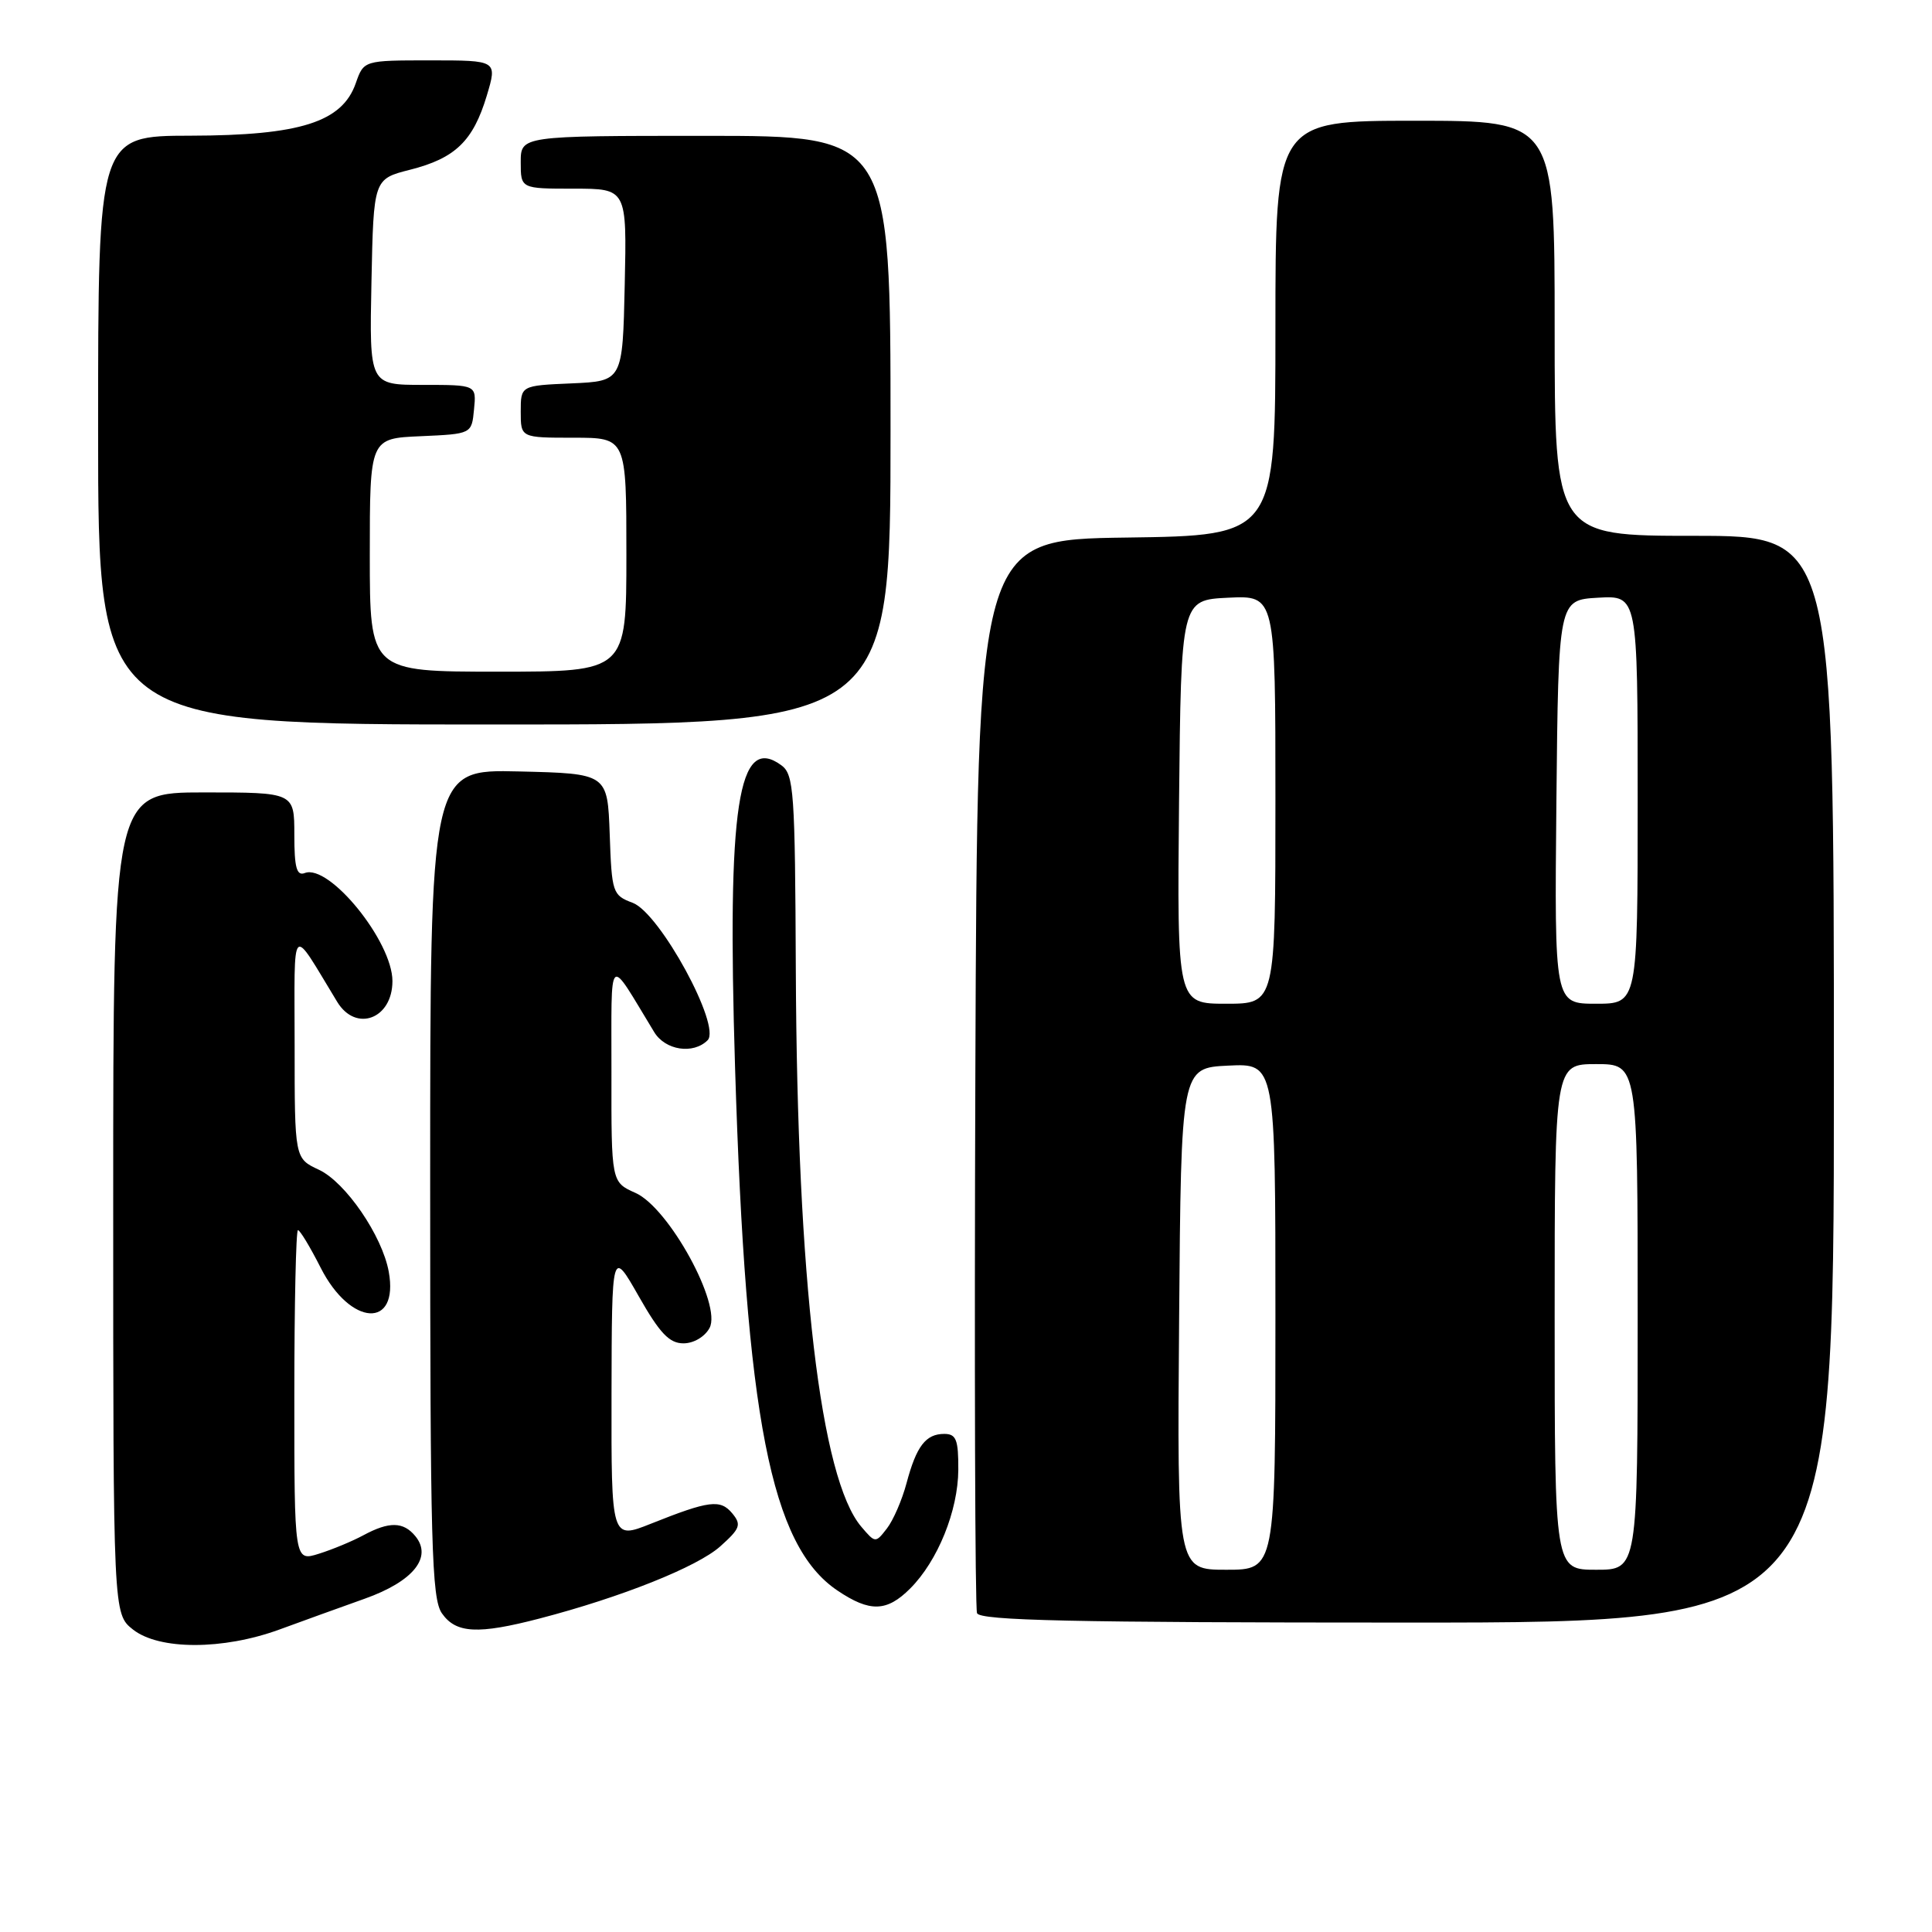 <?xml version="1.0" encoding="UTF-8" standalone="no"?>
<!DOCTYPE svg PUBLIC "-//W3C//DTD SVG 1.1//EN" "http://www.w3.org/Graphics/SVG/1.1/DTD/svg11.dtd" >
<svg xmlns="http://www.w3.org/2000/svg" xmlns:xlink="http://www.w3.org/1999/xlink" version="1.1" viewBox="0 0 256 256">
 <g >
 <path fill="currentColor"
d=" M 37.00 215.93 C 40.02 214.82 45.12 212.98 48.32 211.84 C 54.76 209.55 57.35 206.34 55.02 203.53 C 53.44 201.62 51.56 201.59 48.15 203.43 C 46.69 204.22 44.04 205.32 42.25 205.88 C 39.00 206.90 39.00 206.90 39.00 184.95 C 39.00 172.88 39.22 163.00 39.48 163.00 C 39.75 163.00 41.10 165.24 42.49 167.98 C 46.43 175.76 52.90 176.13 51.51 168.50 C 50.64 163.73 45.79 156.65 42.26 155.00 C 39.04 153.50 39.04 153.50 39.04 138.50 C 39.03 121.86 38.43 122.48 44.68 132.75 C 47.16 136.83 52.00 135.01 52.00 130.00 C 52.00 124.75 43.63 114.44 40.39 115.68 C 39.31 116.10 39.00 114.97 39.00 110.61 C 39.00 105.00 39.00 105.00 27.00 105.00 C 15.00 105.00 15.00 105.00 15.00 159.43 C 15.00 213.85 15.00 213.85 17.63 215.93 C 21.10 218.65 29.54 218.65 37.00 215.93 Z  M 71.50 214.46 C 82.33 211.64 92.39 207.62 95.43 204.91 C 98.08 202.54 98.27 202.03 97.03 200.53 C 95.45 198.63 93.97 198.82 86.25 201.90 C 81.00 203.99 81.00 203.99 81.03 184.75 C 81.07 165.50 81.07 165.50 84.63 171.75 C 87.42 176.66 88.69 178.00 90.56 178.00 C 91.92 178.00 93.39 177.13 94.02 175.96 C 95.67 172.88 88.63 160.04 84.21 158.07 C 81.00 156.64 81.00 156.64 81.02 142.07 C 81.04 125.91 80.43 126.48 86.68 136.75 C 88.15 139.18 91.86 139.74 93.76 137.84 C 95.61 135.99 87.44 120.99 83.84 119.63 C 81.17 118.63 81.06 118.31 80.79 110.54 C 80.50 102.50 80.50 102.50 68.75 102.22 C 57.00 101.94 57.00 101.94 57.00 156.75 C 57.00 204.73 57.19 211.83 58.56 213.78 C 60.42 216.44 63.32 216.59 71.50 214.46 Z  M 243.00 143.00 C 243.00 71.00 243.00 71.00 224.50 71.00 C 206.00 71.00 206.00 71.00 206.00 43.50 C 206.00 16.00 206.00 16.00 187.50 16.00 C 169.00 16.00 169.00 16.00 169.00 43.48 C 169.00 70.96 169.00 70.96 149.25 71.23 C 129.50 71.50 129.50 71.50 129.24 142.00 C 129.10 180.78 129.20 213.06 129.46 213.75 C 129.83 214.73 142.16 215.00 186.47 215.00 C 243.00 215.00 243.00 215.00 243.00 143.00 Z  M 120.60 210.49 C 124.26 206.83 126.95 200.18 126.98 194.75 C 127.00 190.76 126.70 190.00 125.12 190.00 C 122.67 190.00 121.43 191.61 120.12 196.53 C 119.53 198.75 118.36 201.45 117.52 202.53 C 116.01 204.48 115.98 204.48 114.12 202.29 C 108.72 195.93 105.63 169.64 105.45 128.61 C 105.35 104.86 105.20 102.62 103.53 101.40 C 97.79 97.20 96.33 106.70 97.40 141.47 C 98.83 187.90 102.14 204.81 110.96 210.75 C 115.26 213.65 117.50 213.59 120.60 210.49 Z  M 118.00 57.00 C 118.00 18.00 118.00 18.00 93.50 18.00 C 69.00 18.00 69.00 18.00 69.00 21.50 C 69.00 25.00 69.00 25.00 76.03 25.00 C 83.06 25.00 83.06 25.00 82.78 37.75 C 82.50 50.50 82.50 50.50 75.75 50.80 C 69.00 51.09 69.00 51.09 69.00 54.55 C 69.00 58.00 69.00 58.00 76.00 58.00 C 83.00 58.00 83.00 58.00 83.00 73.50 C 83.00 89.00 83.00 89.00 66.00 89.00 C 49.00 89.00 49.00 89.00 49.00 73.55 C 49.00 58.09 49.00 58.09 55.75 57.80 C 62.50 57.50 62.50 57.50 62.81 54.25 C 63.13 51.00 63.13 51.00 56.04 51.00 C 48.94 51.00 48.94 51.00 49.22 37.36 C 49.50 23.72 49.50 23.72 54.34 22.49 C 60.33 20.97 62.69 18.69 64.50 12.68 C 65.90 8.00 65.90 8.00 57.05 8.00 C 48.20 8.00 48.20 8.00 47.14 11.03 C 45.34 16.18 39.77 17.95 25.25 17.98 C 13.00 18.00 13.00 18.00 13.00 57.00 C 13.00 96.00 13.00 96.00 65.50 96.00 C 118.00 96.00 118.00 96.00 118.00 57.00 Z  M 156.24 174.75 C 156.50 141.50 156.50 141.50 162.75 141.20 C 169.00 140.90 169.00 140.90 169.00 174.45 C 169.00 208.00 169.00 208.00 162.49 208.00 C 155.97 208.00 155.97 208.00 156.24 174.75 Z  M 206.00 174.50 C 206.00 141.00 206.00 141.00 211.50 141.00 C 217.00 141.00 217.00 141.00 217.00 174.50 C 217.00 208.00 217.00 208.00 211.50 208.00 C 206.00 208.00 206.00 208.00 206.00 174.50 Z  M 156.23 106.25 C 156.50 79.50 156.50 79.50 162.75 79.20 C 169.00 78.90 169.00 78.90 169.00 105.95 C 169.00 133.00 169.00 133.00 162.48 133.00 C 155.97 133.00 155.97 133.00 156.23 106.25 Z  M 206.23 106.25 C 206.50 79.50 206.50 79.50 211.75 79.20 C 217.00 78.90 217.00 78.90 217.00 105.95 C 217.00 133.00 217.00 133.00 211.48 133.00 C 205.97 133.00 205.97 133.00 206.23 106.25 Z "/>
</g>
</svg>